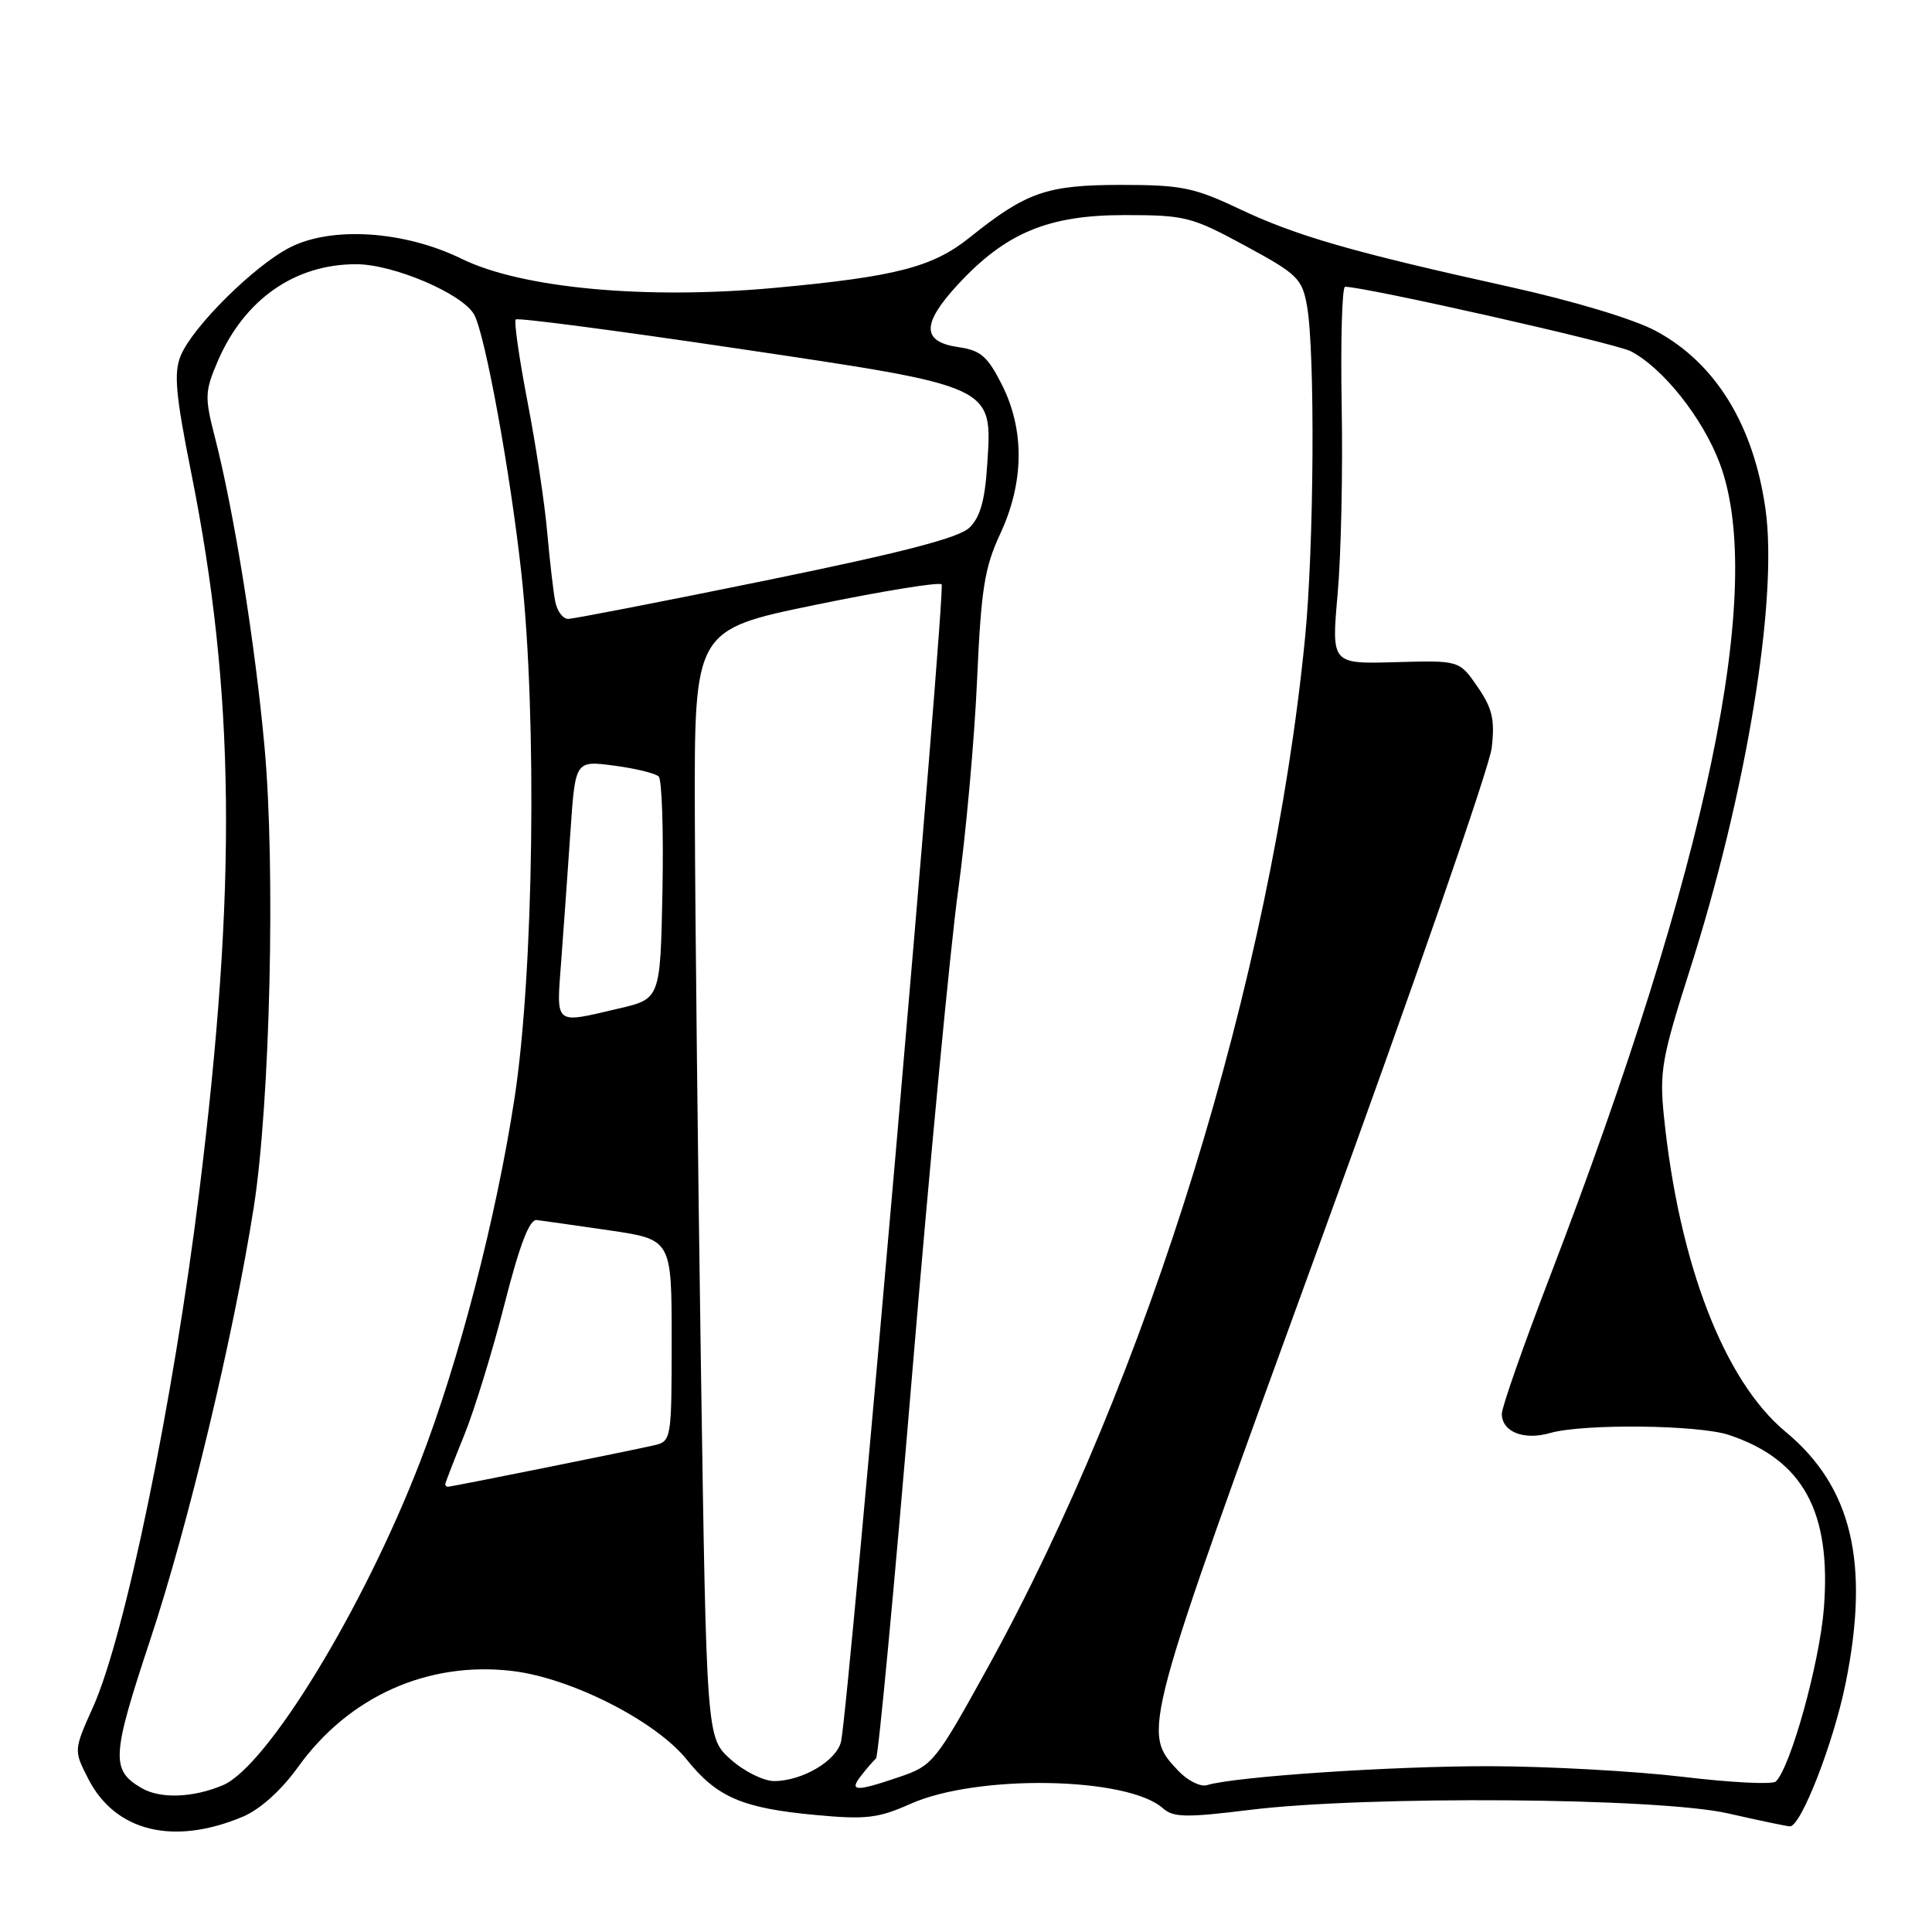 <?xml version="1.0" encoding="UTF-8" standalone="no"?>
<!DOCTYPE svg PUBLIC "-//W3C//DTD SVG 1.1//EN" "http://www.w3.org/Graphics/SVG/1.1/DTD/svg11.dtd" >
<svg xmlns="http://www.w3.org/2000/svg" xmlns:xlink="http://www.w3.org/1999/xlink" version="1.1" viewBox="0 0 256 256">
 <g >
 <path fill="currentColor"
d=" M 32.20 240.71 C 34.48 239.74 37.28 237.22 39.50 234.13 C 46.21 224.79 56.67 220.10 67.86 221.41 C 75.65 222.33 86.89 228.03 91.01 233.17 C 95.03 238.17 98.38 239.60 108.12 240.50 C 114.74 241.12 116.38 240.92 120.62 239.03 C 129.47 235.07 149.41 235.42 154.10 239.61 C 155.46 240.83 157.20 240.86 165.60 239.82 C 181.14 237.91 219.81 238.19 229.00 240.29 C 233.12 241.23 236.80 242.00 237.18 242.00 C 238.65 242.00 242.94 230.98 244.55 223.06 C 247.79 207.07 245.38 196.99 236.59 189.71 C 228.46 182.97 222.48 167.45 220.48 147.94 C 219.87 142.00 220.20 140.15 223.87 128.65 C 231.40 105.11 235.62 79.47 233.94 67.48 C 232.37 56.32 227.32 48.10 219.42 43.86 C 216.54 42.30 208.51 39.88 200.00 38.00 C 179.15 33.39 171.79 31.27 164.21 27.68 C 158.21 24.84 156.54 24.50 148.50 24.50 C 138.70 24.51 135.99 25.45 128.50 31.46 C 123.59 35.40 118.71 36.66 102.69 38.14 C 85.55 39.72 69.15 38.20 61.18 34.30 C 53.59 30.58 43.98 29.95 38.41 32.79 C 33.68 35.21 25.55 43.27 23.95 47.12 C 23.01 49.40 23.26 52.25 25.35 62.71 C 31.15 91.72 31.43 117.28 26.39 158.00 C 22.95 185.78 16.57 216.75 12.34 226.17 C 9.76 231.92 9.76 231.92 11.70 235.71 C 15.27 242.70 23.01 244.59 32.20 240.71 Z  M 18.76 236.93 C 14.67 234.54 14.78 232.74 19.90 217.30 C 24.92 202.19 30.94 177.03 33.62 160.00 C 35.79 146.18 36.52 115.07 35.05 98.96 C 33.78 85.07 31.00 67.74 28.45 57.84 C 27.11 52.62 27.14 51.85 28.86 47.84 C 32.39 39.67 39.07 34.99 47.22 35.01 C 52.19 35.02 61.37 38.96 62.84 41.71 C 64.31 44.44 67.64 62.73 69.09 76.00 C 71.18 95.04 70.73 128.95 68.17 145.56 C 65.74 161.40 60.80 180.43 55.68 193.66 C 48.16 213.15 35.37 234.11 29.51 236.56 C 25.52 238.23 21.25 238.37 18.76 236.93 Z  M 114.13 235.25 C 114.88 234.29 115.76 233.28 116.08 233.00 C 116.39 232.72 118.55 209.78 120.87 182.00 C 123.19 154.22 125.93 125.42 126.96 118.00 C 127.98 110.58 129.11 98.09 129.46 90.25 C 130.00 78.06 130.44 75.25 132.53 70.75 C 135.71 63.93 135.79 56.98 132.75 50.96 C 130.86 47.22 129.94 46.42 127.01 46.00 C 122.14 45.30 122.10 42.94 126.87 37.76 C 133.23 30.86 138.86 28.50 149.00 28.50 C 157.04 28.50 157.90 28.72 164.99 32.56 C 171.95 36.33 172.54 36.91 173.19 40.56 C 174.27 46.68 174.12 72.47 172.92 84.58 C 168.48 129.56 152.14 182.50 130.75 221.20 C 123.97 233.47 123.58 233.96 119.19 235.45 C 113.36 237.44 112.44 237.40 114.13 235.25 Z  M 156.14 234.65 C 151.26 229.46 151.15 229.88 174.96 164.53 C 187.15 131.08 197.37 101.63 197.66 99.10 C 198.09 95.33 197.75 93.87 195.78 91.00 C 193.37 87.50 193.37 87.50 184.89 87.74 C 176.42 87.98 176.42 87.98 177.24 78.74 C 177.70 73.66 177.94 62.41 177.78 53.75 C 177.63 45.09 177.83 38.00 178.23 38.00 C 180.92 38.00 214.00 45.47 216.08 46.54 C 220.35 48.75 225.63 55.40 227.88 61.41 C 234.00 77.76 226.31 114.54 205.38 169.13 C 201.87 178.27 199.00 186.46 199.00 187.33 C 199.00 189.73 201.91 190.89 205.41 189.88 C 209.79 188.63 225.07 188.79 229.10 190.14 C 238.90 193.42 242.66 200.27 241.68 213.04 C 241.12 220.29 237.26 234.20 235.30 236.06 C 234.86 236.48 229.32 236.20 223.00 235.44 C 216.68 234.69 205.20 234.05 197.50 234.03 C 184.59 234.00 163.64 235.40 159.93 236.54 C 159.07 236.80 157.37 235.95 156.14 234.65 Z  M 96.83 233.14 C 93.62 230.27 93.62 230.27 92.88 181.39 C 92.48 154.50 92.11 121.46 92.07 107.98 C 92.00 83.45 92.00 83.45 108.08 80.14 C 116.92 78.32 124.43 77.10 124.77 77.43 C 125.34 78.00 112.49 225.83 111.45 230.73 C 110.90 233.28 106.32 236.00 102.57 236.00 C 101.17 236.00 98.59 234.71 96.83 233.14 Z  M 59.00 196.67 C 59.00 196.49 60.12 193.59 61.49 190.22 C 62.86 186.85 65.27 179.01 66.85 172.80 C 68.86 164.93 70.15 161.55 71.12 161.66 C 71.88 161.75 76.21 162.37 80.75 163.03 C 89.00 164.24 89.00 164.24 89.00 177.60 C 89.00 190.63 88.94 190.97 86.75 191.49 C 83.91 192.16 59.85 197.00 59.36 197.00 C 59.16 197.00 59.00 196.85 59.00 196.67 Z  M 74.37 127.25 C 74.69 122.99 75.24 115.29 75.59 110.14 C 76.23 100.77 76.23 100.77 81.37 101.45 C 84.19 101.82 86.85 102.47 87.28 102.89 C 87.71 103.31 87.93 110.11 87.78 118.00 C 87.50 132.35 87.50 132.35 82.00 133.63 C 73.31 135.66 73.72 136.00 74.37 127.25 Z  M 73.58 79.75 C 73.33 78.51 72.85 74.37 72.51 70.55 C 72.18 66.73 71.00 58.92 69.89 53.19 C 68.79 47.47 68.09 42.58 68.34 42.33 C 68.59 42.08 81.77 43.81 97.64 46.17 C 132.02 51.28 131.49 51.03 130.81 61.59 C 130.51 66.30 129.88 68.55 128.45 69.92 C 127.04 71.28 119.54 73.22 101.50 76.91 C 87.75 79.72 75.95 82.01 75.27 82.01 C 74.59 82.00 73.83 80.99 73.58 79.75 Z "/>
</g>
</svg>